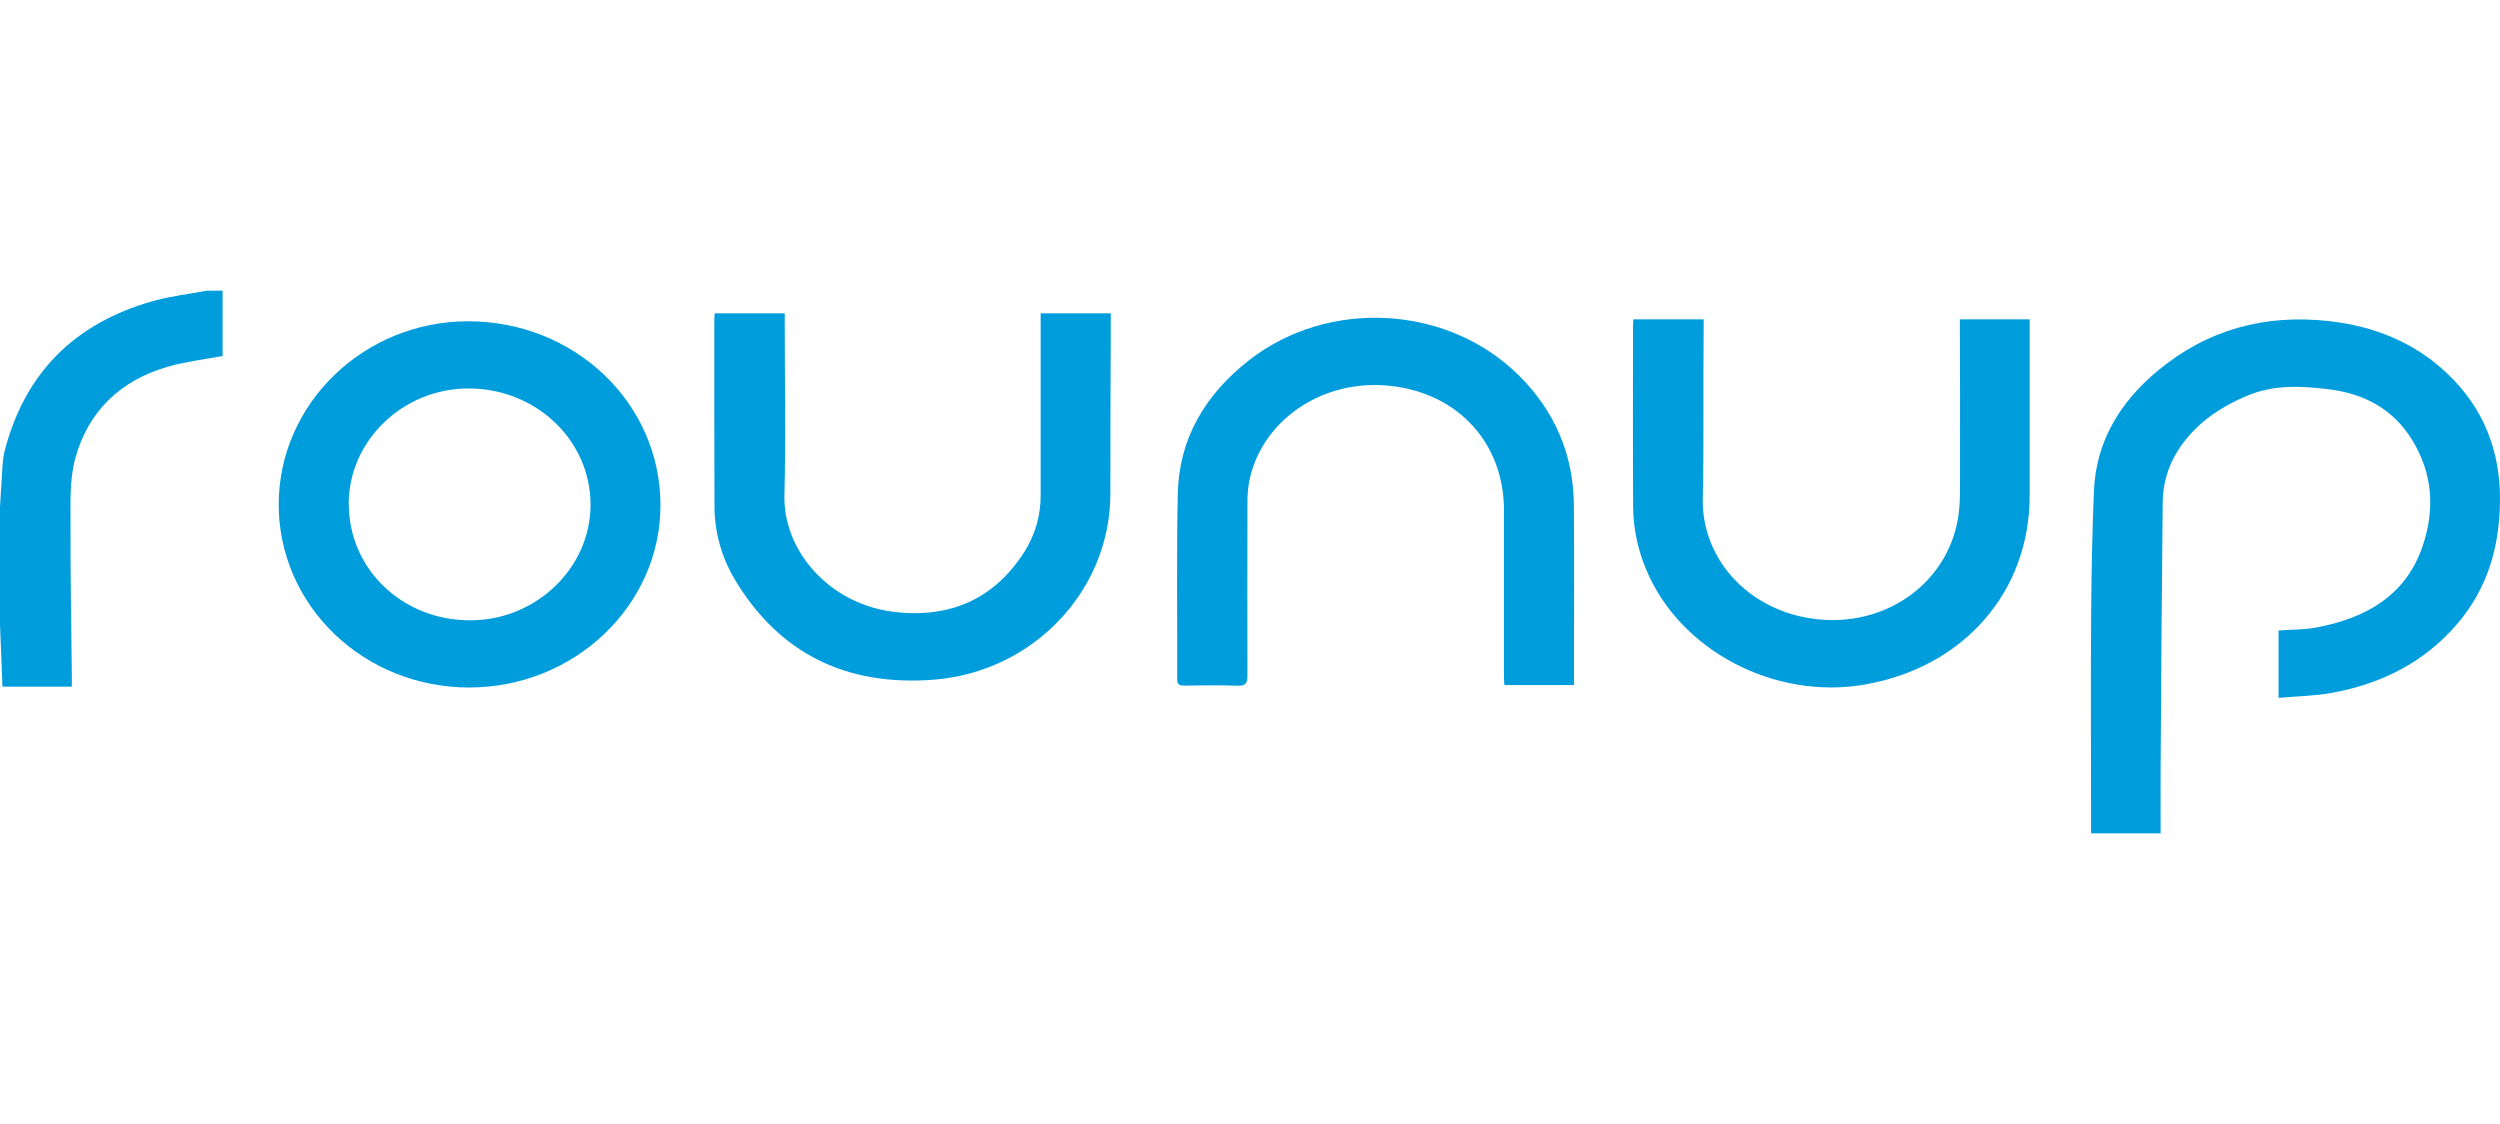 <svg width="258" height="116" viewBox="0 0 258 116" fill="none" xmlns="http://www.w3.org/2000/svg">
<mask id="mask0_157_3300" style="mask-type:alpha" maskUnits="userSpaceOnUse" x="0" y="0" width="258" height="116">
<rect width="258" height="116" fill="#C4C4C4" fill-opacity="0.99"/>
</mask>
<g mask="url(#mask0_157_3300)">
</g>
<g clip-path="url(#clip0_157_3300)">
<path d="M22.972 30V36.743C21.082 37.09 19.195 37.316 17.397 37.824C12.349 39.252 9.062 42.532 7.76 47.337C7.159 49.551 7.288 51.97 7.279 54.294C7.257 59.365 7.36 64.436 7.411 69.508C7.411 69.91 7.411 70.311 7.411 70.866H0.255L0 64.447V52.33C0.062 51.356 0.11 50.381 0.181 49.409C0.255 48.464 0.239 47.496 0.47 46.581C2.505 38.635 7.563 33.376 15.804 31.066C17.605 30.56 19.495 30.348 21.344 30H22.972Z" fill="#009DDD"/>
<path d="M222.976 86H215.795V82.451C215.795 76.124 215.758 69.797 215.805 63.471C215.836 59.198 215.919 54.924 216.095 50.654C216.303 45.562 218.792 41.473 222.721 38.224C227.771 34.051 233.677 32.39 240.349 33.139C245.038 33.661 249.147 35.337 252.503 38.496C256.361 42.127 258.067 46.651 258 51.791C257.94 56.412 256.734 60.687 253.623 64.339C250.262 68.294 245.845 70.553 240.679 71.499C238.893 71.826 237.048 71.847 235.149 72.021V65.064C236.446 64.971 237.752 64.995 239.007 64.764C244.211 63.798 248.321 61.419 250.03 56.312C251.296 52.548 251.061 48.833 248.916 45.377C246.984 42.247 244.012 40.609 240.293 40.169C237.462 39.821 234.65 39.689 231.935 40.828C228.936 42.085 226.411 43.852 224.699 46.598C223.711 48.194 223.19 50.016 223.191 51.873C223.09 60.971 223.037 70.066 222.976 79.164C222.963 81.411 222.976 83.657 222.976 86Z" fill="#009DDD"/>
<path d="M28.762 52.064C28.762 41.668 37.544 33.163 48.297 33.156C59.32 33.156 68.167 41.605 68.16 52.141C68.16 62.502 59.262 70.963 48.395 70.949C45.815 70.951 43.261 70.464 40.877 69.515C38.494 68.567 36.328 67.176 34.505 65.421C32.681 63.667 31.235 61.585 30.25 59.293C29.264 57.001 28.759 54.544 28.762 52.064V52.064ZM35.997 52.047C36.019 58.77 41.557 64.047 48.57 64.017C55.355 63.993 60.95 58.593 60.944 52.076C60.944 45.429 55.303 40.076 48.33 40.088C41.547 40.101 35.965 45.513 35.986 52.047H35.997Z" fill="#009DDD"/>
<path d="M202.259 32.957H209.462V51.093C209.485 61.034 202.709 68.832 192.497 70.637C183.149 72.293 173.323 67.121 169.874 58.743C169.017 56.705 168.564 54.531 168.539 52.333C168.504 46.093 168.526 39.851 168.528 33.611C168.528 33.437 168.55 33.263 168.564 32.957H175.818V34.016C175.752 39.823 175.854 45.632 175.727 51.437C175.586 57.858 180.75 63.451 188.146 63.959C194.821 64.42 200.863 60.173 202.044 53.63C202.319 52.108 202.266 50.522 202.273 48.966C202.291 44.025 202.273 39.084 202.259 34.145V32.957Z" fill="#009DDD"/>
<path d="M73.759 32.334H80.985V33.364C80.985 39.285 81.099 45.209 80.953 51.125C80.813 56.818 85.581 62.386 92.348 63.157C98.187 63.823 102.693 61.725 105.75 56.896C106.854 55.132 107.423 53.107 107.394 51.049V33.459V32.334H114.629V35.007C114.591 40.322 114.595 45.637 114.591 50.951C114.591 60.913 106.68 69.338 96.34 70.146C87.347 70.842 80.423 67.433 75.884 59.885C74.485 57.579 73.743 54.958 73.735 52.287C73.703 45.852 73.719 39.405 73.717 32.965C73.717 32.793 73.759 32.334 73.759 32.334Z" fill="#009DDD"/>
<path d="M162.434 70.696H155.253C155.235 70.433 155.209 70.211 155.209 69.988C155.209 64.209 155.209 58.43 155.209 52.653C155.209 45.858 150.624 40.653 143.6 39.833C136.414 39 130.119 43.475 128.907 49.729C128.777 50.499 128.719 51.278 128.735 52.058C128.721 57.951 128.721 63.846 128.735 69.741C128.735 70.517 128.554 70.797 127.69 70.766C125.881 70.7 124.072 70.734 122.263 70.753C121.76 70.753 121.486 70.67 121.487 70.098C121.509 63.713 121.41 57.326 121.547 50.943C121.672 45.261 124.371 40.715 128.916 37.166C137.094 30.79 149.356 31.459 156.696 38.696C160.469 42.418 162.385 46.933 162.423 52.127C162.468 57.934 162.434 63.743 162.434 69.55V70.696Z" fill="#009DDD"/>
</g>
<defs>
<clipPath id="clip0_157_3300">
<rect width="258" height="56" fill="white" transform="translate(0 30)"/>
</clipPath>
</defs>
</svg>
